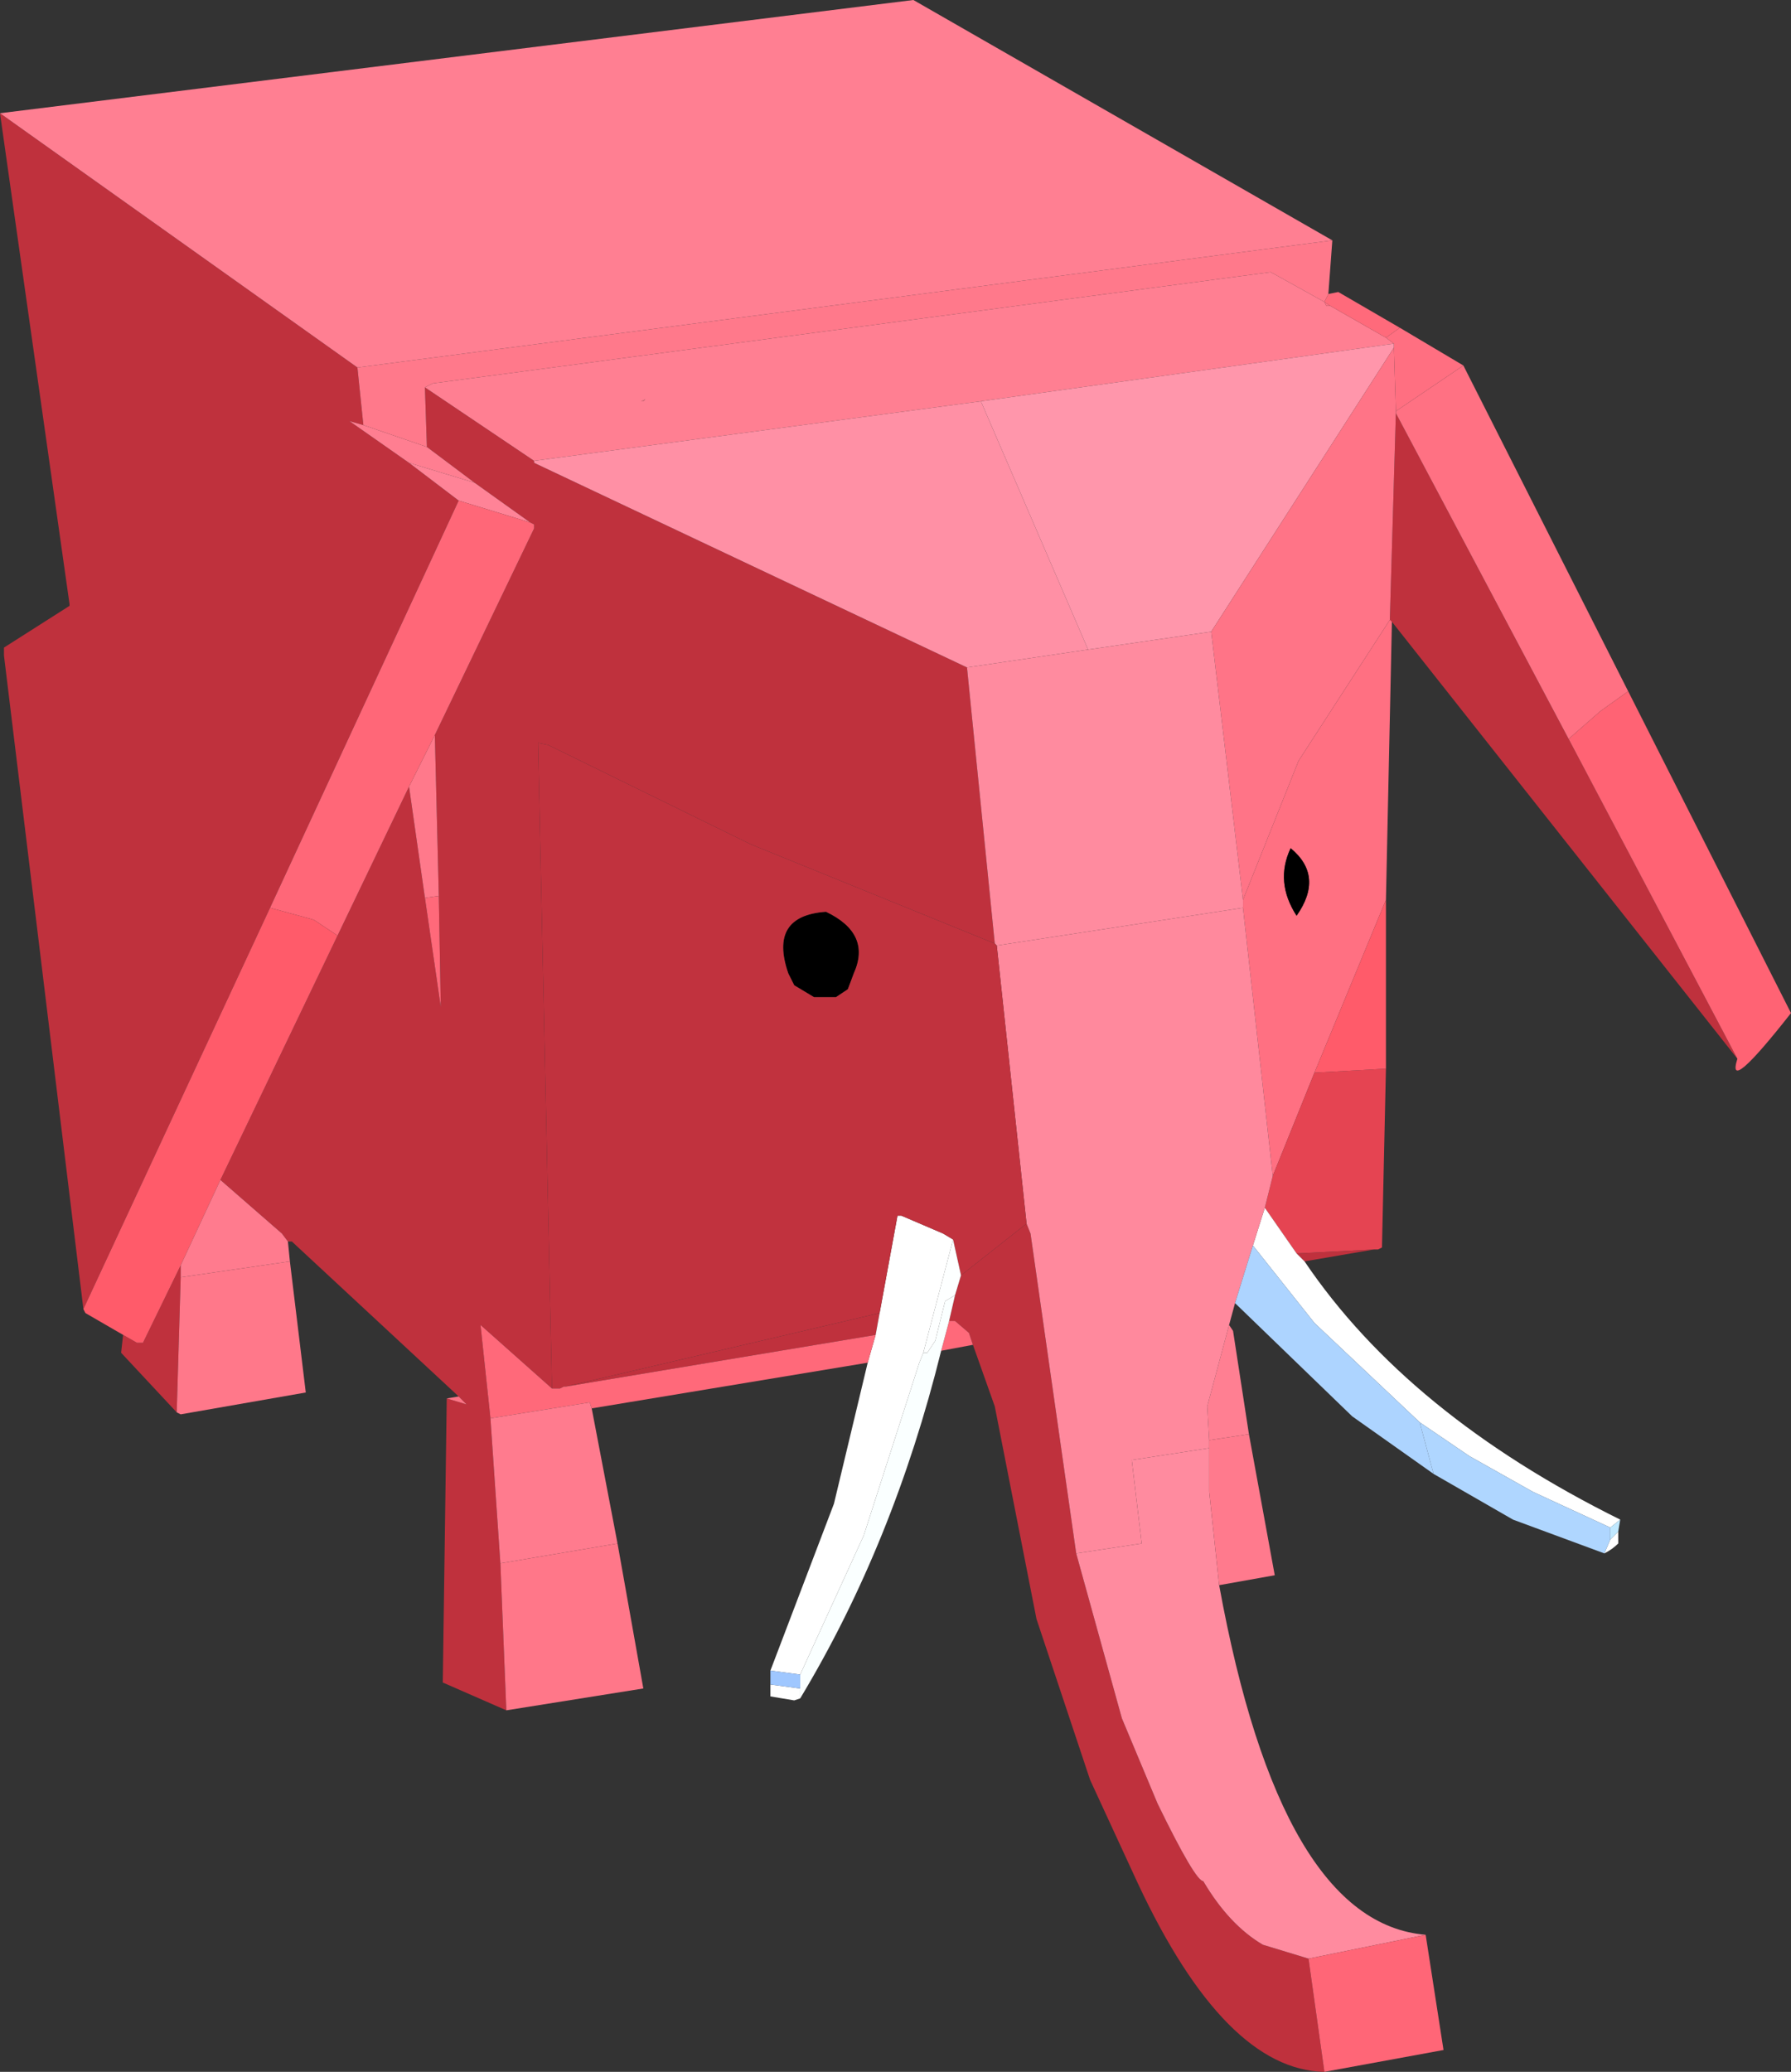 <?xml version="1.0" encoding="UTF-8" standalone="no"?>
<svg xmlns:xlink="http://www.w3.org/1999/xlink" height="52.15px" width="45.1px" xmlns="http://www.w3.org/2000/svg">
  <rect width="100%" height="100%" fill="#333333" stroke="none"/>
  <g transform="matrix(1.0, 0.0, 0.0, 1.0, 19.15, 22.8)">
    <path d="M-10.0 -12.1 L-10.35 -12.2 -8.85 -11.15 -7.6 -10.2 -12.35 0.05 -17.05 10.15 -19.05 -6.3 -19.05 -6.5 -17.4 -7.55 -17.4 -7.6 -19.15 -19.95 -10.15 -13.55 -10.0 -12.1 M-7.2 -10.65 L-8.4 -11.55 -8.45 -13.05 -5.7 -11.2 -5.7 -11.15 5.2 -6.0 5.9 0.95 -0.25 -1.55 -5.35 -4.05 -5.6 -4.1 -5.25 12.15 -7.05 10.55 -6.8 12.9 -6.55 16.55 -6.4 20.25 -8.0 19.55 -7.9 12.4 -7.4 12.55 -7.6 12.35 -11.8 8.45 -11.9 8.45 -12.05 8.25 -13.6 6.9 -10.65 0.75 -8.85 -3.0 -8.45 -0.2 -8.05 2.55 -8.1 -0.25 -8.2 -4.3 -5.7 -9.5 -5.7 -9.6 -5.8 -9.65 -7.2 -10.65 M24.6 3.85 L15.9 -7.15 15.85 -7.2 15.85 -7.25 16.0 -12.4 20.35 -4.2 24.6 3.85 M15.45 8.65 L13.7 8.95 13.5 8.75 15.45 8.65 M14.2 29.35 Q11.7 29.3 9.5 24.6 L8.3 22.0 6.95 17.95 5.9 12.6 5.35 11.05 5.25 10.75 4.9 10.45 4.75 10.45 4.9 9.8 5.05 9.3 6.7 8.0 6.8 8.25 7.95 16.3 9.1 20.45 10.0 22.6 Q10.95 24.55 11.15 24.55 11.8 25.65 12.65 26.15 L13.8 26.5 14.2 29.35 M2.9 10.8 L-4.9 12.1 3.0 10.25 2.9 10.8 M-14.7 12.75 L-16.1 11.25 -16.05 10.8 -15.7 11.0 -15.55 11.0 -14.6 9.05 -14.6 9.35 -14.7 12.75" fill="#bf313d" fill-rule="evenodd" stroke="none"/>
    <path d="M-8.85 -11.15 L-10.35 -12.2 -10.0 -12.1 -8.4 -11.55 -7.2 -10.65 -8.85 -11.15" fill="#ff7e91" fill-rule="evenodd" stroke="none"/>
    <path d="M-10.0 -12.1 L-10.15 -13.55 14.4 -16.75 14.3 -15.4 14.2 -15.2 12.85 -15.95 -8.25 -13.15 -8.45 -13.05 -8.4 -11.55 -10.0 -12.1 M-8.2 -4.3 L-8.1 -0.25 -8.45 -0.2 -8.85 -3.0 -8.2 -4.3" fill="#ff798b" fill-rule="evenodd" stroke="none"/>
    <path d="M-7.6 -10.2 L-8.85 -11.15 -7.2 -10.65 -5.8 -9.65 -7.6 -10.2" fill="#ff8397" fill-rule="evenodd" stroke="none"/>
    <path d="M-12.35 0.05 L-7.6 -10.2 -5.8 -9.65 -5.7 -9.6 -5.7 -9.5 -8.2 -4.3 -8.85 -3.0 -10.65 0.75 -11.25 0.35 -12.35 0.05" fill="#ff6778" fill-rule="evenodd" stroke="none"/>
    <path d="M-10.15 -13.55 L-19.15 -19.95 3.85 -22.8 14.4 -16.75 -10.15 -13.55 M-5.7 -11.2 L-8.45 -13.05 -8.25 -13.15 12.85 -15.95 14.2 -15.2 14.25 -15.1 14.35 -15.1 15.75 -14.3 15.95 -14.15 5.55 -12.7 -5.7 -11.2 M-2.95 -12.7 L-2.9 -12.75 -3.0 -12.7 -2.95 -12.7 M11.8 10.55 L11.9 10.7 12.3 13.3 11.3 13.45 11.25 12.6 11.8 10.55" fill="#ff7f92" fill-rule="evenodd" stroke="none"/>
    <path d="M-2.95 -12.7 L-3.0 -12.7 -2.9 -12.75 -2.95 -12.7" fill="#ff798c" fill-rule="evenodd" stroke="none"/>
    <path d="M5.2 -6.0 L-5.7 -11.15 -5.7 -11.2 5.55 -12.7 8.25 -6.45 5.2 -6.0" fill="#ff90a5" fill-rule="evenodd" stroke="none"/>
    <path d="M14.2 -15.2 L14.3 -15.4 14.55 -15.45 16.1 -14.55 15.75 -14.3 14.35 -15.1 14.2 -15.2" fill="#ff6a7b" fill-rule="evenodd" stroke="none"/>
    <path d="M14.35 -15.1 L14.25 -15.1 14.2 -15.2 14.35 -15.1" fill="#ff7285" fill-rule="evenodd" stroke="none"/>
    <path d="M16.1 -14.55 L17.7 -13.6 16.0 -12.45 15.95 -14.05 15.95 -14.15 15.75 -14.3 16.1 -14.55" fill="#ff6f81" fill-rule="evenodd" stroke="none"/>
    <path d="M15.95 -14.05 L11.35 -6.9 8.25 -6.45 5.55 -12.7 15.95 -14.15 15.95 -14.05" fill="#ff96ab" fill-rule="evenodd" stroke="none"/>
    <path d="M17.7 -13.6 L21.85 -5.4 21.15 -4.9 20.35 -4.2 16.0 -12.4 16.0 -12.45 17.7 -13.6" fill="#ff7183" fill-rule="evenodd" stroke="none"/>
    <path d="M16.0 -12.45 L16.0 -12.4 15.85 -7.25 15.85 -7.2 13.55 -3.65 12.15 -0.15 11.35 -6.9 15.95 -14.05 16.0 -12.45" fill="#ff7487" fill-rule="evenodd" stroke="none"/>
    <path d="M21.85 -5.4 L25.95 2.7 Q24.3 4.8 24.6 3.85 L20.35 -4.2 21.15 -4.9 21.85 -5.4" fill="#ff6374" fill-rule="evenodd" stroke="none"/>
    <path d="M15.85 -7.2 L15.9 -7.15 15.85 -7.2" fill="#ff5a69" fill-rule="evenodd" stroke="none"/>
    <path d="M15.9 -7.15 L15.75 -0.15 13.95 4.2 12.9 6.8 12.15 0.05 12.15 -0.15 13.55 -3.65 15.85 -7.2 15.9 -7.15 M13.35 -1.45 Q12.95 -0.6 13.5 0.25 14.2 -0.75 13.35 -1.45" fill="#ff7082" fill-rule="evenodd" stroke="none"/>
    <path d="M13.35 -1.45 Q14.2 -0.75 13.5 0.25 12.95 -0.6 13.35 -1.45 M1.35 2.3 L0.85 2.0 0.7 1.7 Q0.2 0.25 1.65 0.15 2.8 0.7 2.35 1.7 L2.2 2.1 1.9 2.3 1.35 2.3" fill="#000000" fill-rule="evenodd" stroke="none"/>
    <path d="M5.9 0.95 L5.2 -6.0 8.25 -6.45 11.35 -6.9 12.15 -0.15 12.15 0.05 5.95 1.0 5.9 0.95 M11.55 17.1 Q13.1 25.6 16.75 25.9 L13.8 26.5 12.65 26.15 Q11.8 25.65 11.15 24.55 10.95 24.55 10.0 22.6 L9.1 20.45 7.95 16.3 9.6 16.05 9.35 13.95 11.3 13.65 11.3 14.75 11.55 17.1" fill="#ff8b9f" fill-rule="evenodd" stroke="none"/>
    <path d="M15.75 4.1 L15.65 8.6 15.55 8.65 15.45 8.65 13.5 8.75 12.7 7.6 12.9 6.8 13.95 4.2 15.75 4.1" fill="#e54452" fill-rule="evenodd" stroke="none"/>
    <path d="M13.7 8.95 Q16.3 12.8 21.65 15.45 L21.4 15.65 19.45 14.75 17.85 13.85 16.6 13.0 13.95 10.5 12.4 8.55 12.7 7.6 13.5 8.75 13.7 8.95 M21.6 15.75 L21.6 16.05 Q21.45 16.2 21.25 16.3 L21.4 15.95 21.6 15.75 M1.0 19.95 L0.85 20.0 0.25 19.9 0.25 19.6 1.0 19.7 1.0 19.95 M0.25 19.25 L1.85 15.05 2.7 11.5 2.9 10.8 3.0 10.25 3.45 7.8 3.55 7.8 4.6 8.25 4.85 8.4 4.1 11.25 4.0 11.5 2.6 15.85 1.0 19.35 0.25 19.25" fill="#ffffff" fill-rule="evenodd" stroke="none"/>
    <path d="M11.95 10.0 L11.8 10.55 11.25 12.6 11.3 13.45 11.3 13.65 9.35 13.95 9.6 16.05 7.95 16.3 6.8 8.25 6.7 8.0 5.95 1.0 12.15 0.05 12.9 6.8 12.7 7.6 12.4 8.55 11.95 10.0" fill="#ff899d" fill-rule="evenodd" stroke="none"/>
    <path d="M12.3 13.3 L12.95 16.85 11.55 17.1 11.3 14.75 11.3 13.65 11.3 13.45 12.3 13.3" fill="#ff7a8d" fill-rule="evenodd" stroke="none"/>
    <path d="M21.25 16.3 L18.95 15.45 16.95 14.3 16.6 13.0 17.85 13.85 19.45 14.75 21.4 15.65 21.4 15.95 21.25 16.3" fill="#afd6ff" fill-rule="evenodd" stroke="none"/>
    <path d="M16.95 14.3 L14.9 12.85 11.95 10.0 12.4 8.55 13.95 10.5 16.6 13.0 16.95 14.3" fill="#add4ff" fill-rule="evenodd" stroke="none"/>
    <path d="M-17.05 10.15 L-12.35 0.05 -11.25 0.35 -10.65 0.75 -13.6 6.9 -14.6 9.05 -15.55 11.0 -15.7 11.0 -16.05 10.8 -17.0 10.25 -17.05 10.15 M15.75 -0.15 L15.75 4.1 13.95 4.2 15.75 -0.15" fill="#ff5b6a" fill-rule="evenodd" stroke="none"/>
    <path d="M-5.25 12.15 L-5.6 -4.1 -5.35 -4.05 -0.25 -1.55 5.9 0.95 5.95 1.0 6.7 8.0 5.05 9.3 4.85 8.4 4.6 8.25 3.55 7.8 3.45 7.8 3.0 10.25 -4.9 12.1 -4.95 12.1 -5.05 12.15 -5.15 12.15 -5.2 12.15 -5.25 12.15 M1.35 2.3 L1.9 2.3 2.2 2.1 2.35 1.7 Q2.8 0.7 1.65 0.15 0.2 0.25 0.7 1.7 L0.85 2.0 1.35 2.3" fill="#c1323e" fill-rule="evenodd" stroke="none"/>
    <path d="M-8.1 -0.25 L-8.05 2.55 -8.45 -0.2 -8.1 -0.25 M-6.8 12.9 L-7.05 10.55 -5.25 12.15 -5.2 12.15 -5.15 12.15 -5.05 12.15 -4.95 12.1 -4.9 12.1 2.9 10.8 2.7 11.5 -4.25 12.65 -4.3 12.5 -6.8 12.9 M5.35 11.05 L4.55 11.2 4.75 10.45 4.9 10.45 5.25 10.75 5.35 11.05" fill="#ff697a" fill-rule="evenodd" stroke="none"/>
    <path d="M-7.6 12.35 L-7.4 12.55 -7.9 12.4 -7.6 12.35" fill="#ff7486" fill-rule="evenodd" stroke="none"/>
    <path d="M-13.6 6.9 L-12.05 8.25 -11.9 8.45 -11.85 8.95 -14.6 9.35 -14.6 9.05 -13.6 6.9 M-6.55 16.55 L-6.8 12.9 -4.3 12.5 -4.25 12.65 -3.6 16.05 -6.55 16.55" fill="#ff7b8e" fill-rule="evenodd" stroke="none"/>
    <path d="M5.05 9.3 L4.9 9.8 4.65 9.95 4.4 10.95 4.2 11.25 4.1 11.25 4.85 8.4 5.05 9.3" fill="#fdffff" fill-rule="evenodd" stroke="none"/>
    <path d="M4.55 11.2 Q3.35 16.05 1.0 19.95 L1.0 19.7 1.0 19.35 2.6 15.85 4.0 11.5 4.1 11.25 4.2 11.25 4.4 10.95 4.65 9.95 4.9 9.8 4.75 10.45 4.55 11.2" fill="#faffff" fill-rule="evenodd" stroke="none"/>
    <path d="M0.25 19.6 L0.25 19.25 1.0 19.35 1.0 19.7 0.25 19.6" fill="#9fc7ff" fill-rule="evenodd" stroke="none"/>
    <path d="M-6.4 20.25 L-6.55 16.55 -3.6 16.05 -2.95 19.7 -6.4 20.25" fill="#ff7789" fill-rule="evenodd" stroke="none"/>
    <path d="M21.65 15.45 L21.6 15.75 21.4 15.95 21.4 15.65 21.65 15.45" fill="#c0e8ff" fill-rule="evenodd" stroke="none"/>
    <path d="M16.75 25.9 L17.2 28.8 14.2 29.35 13.8 26.5 16.75 25.9" fill="#ff6677" fill-rule="evenodd" stroke="none"/>
    <path d="M-11.85 8.95 L-11.45 12.25 -14.6 12.8 -14.7 12.75 -14.6 9.35 -11.85 8.95" fill="#ff788a" fill-rule="evenodd" stroke="none"/>
  </g>
</svg>
